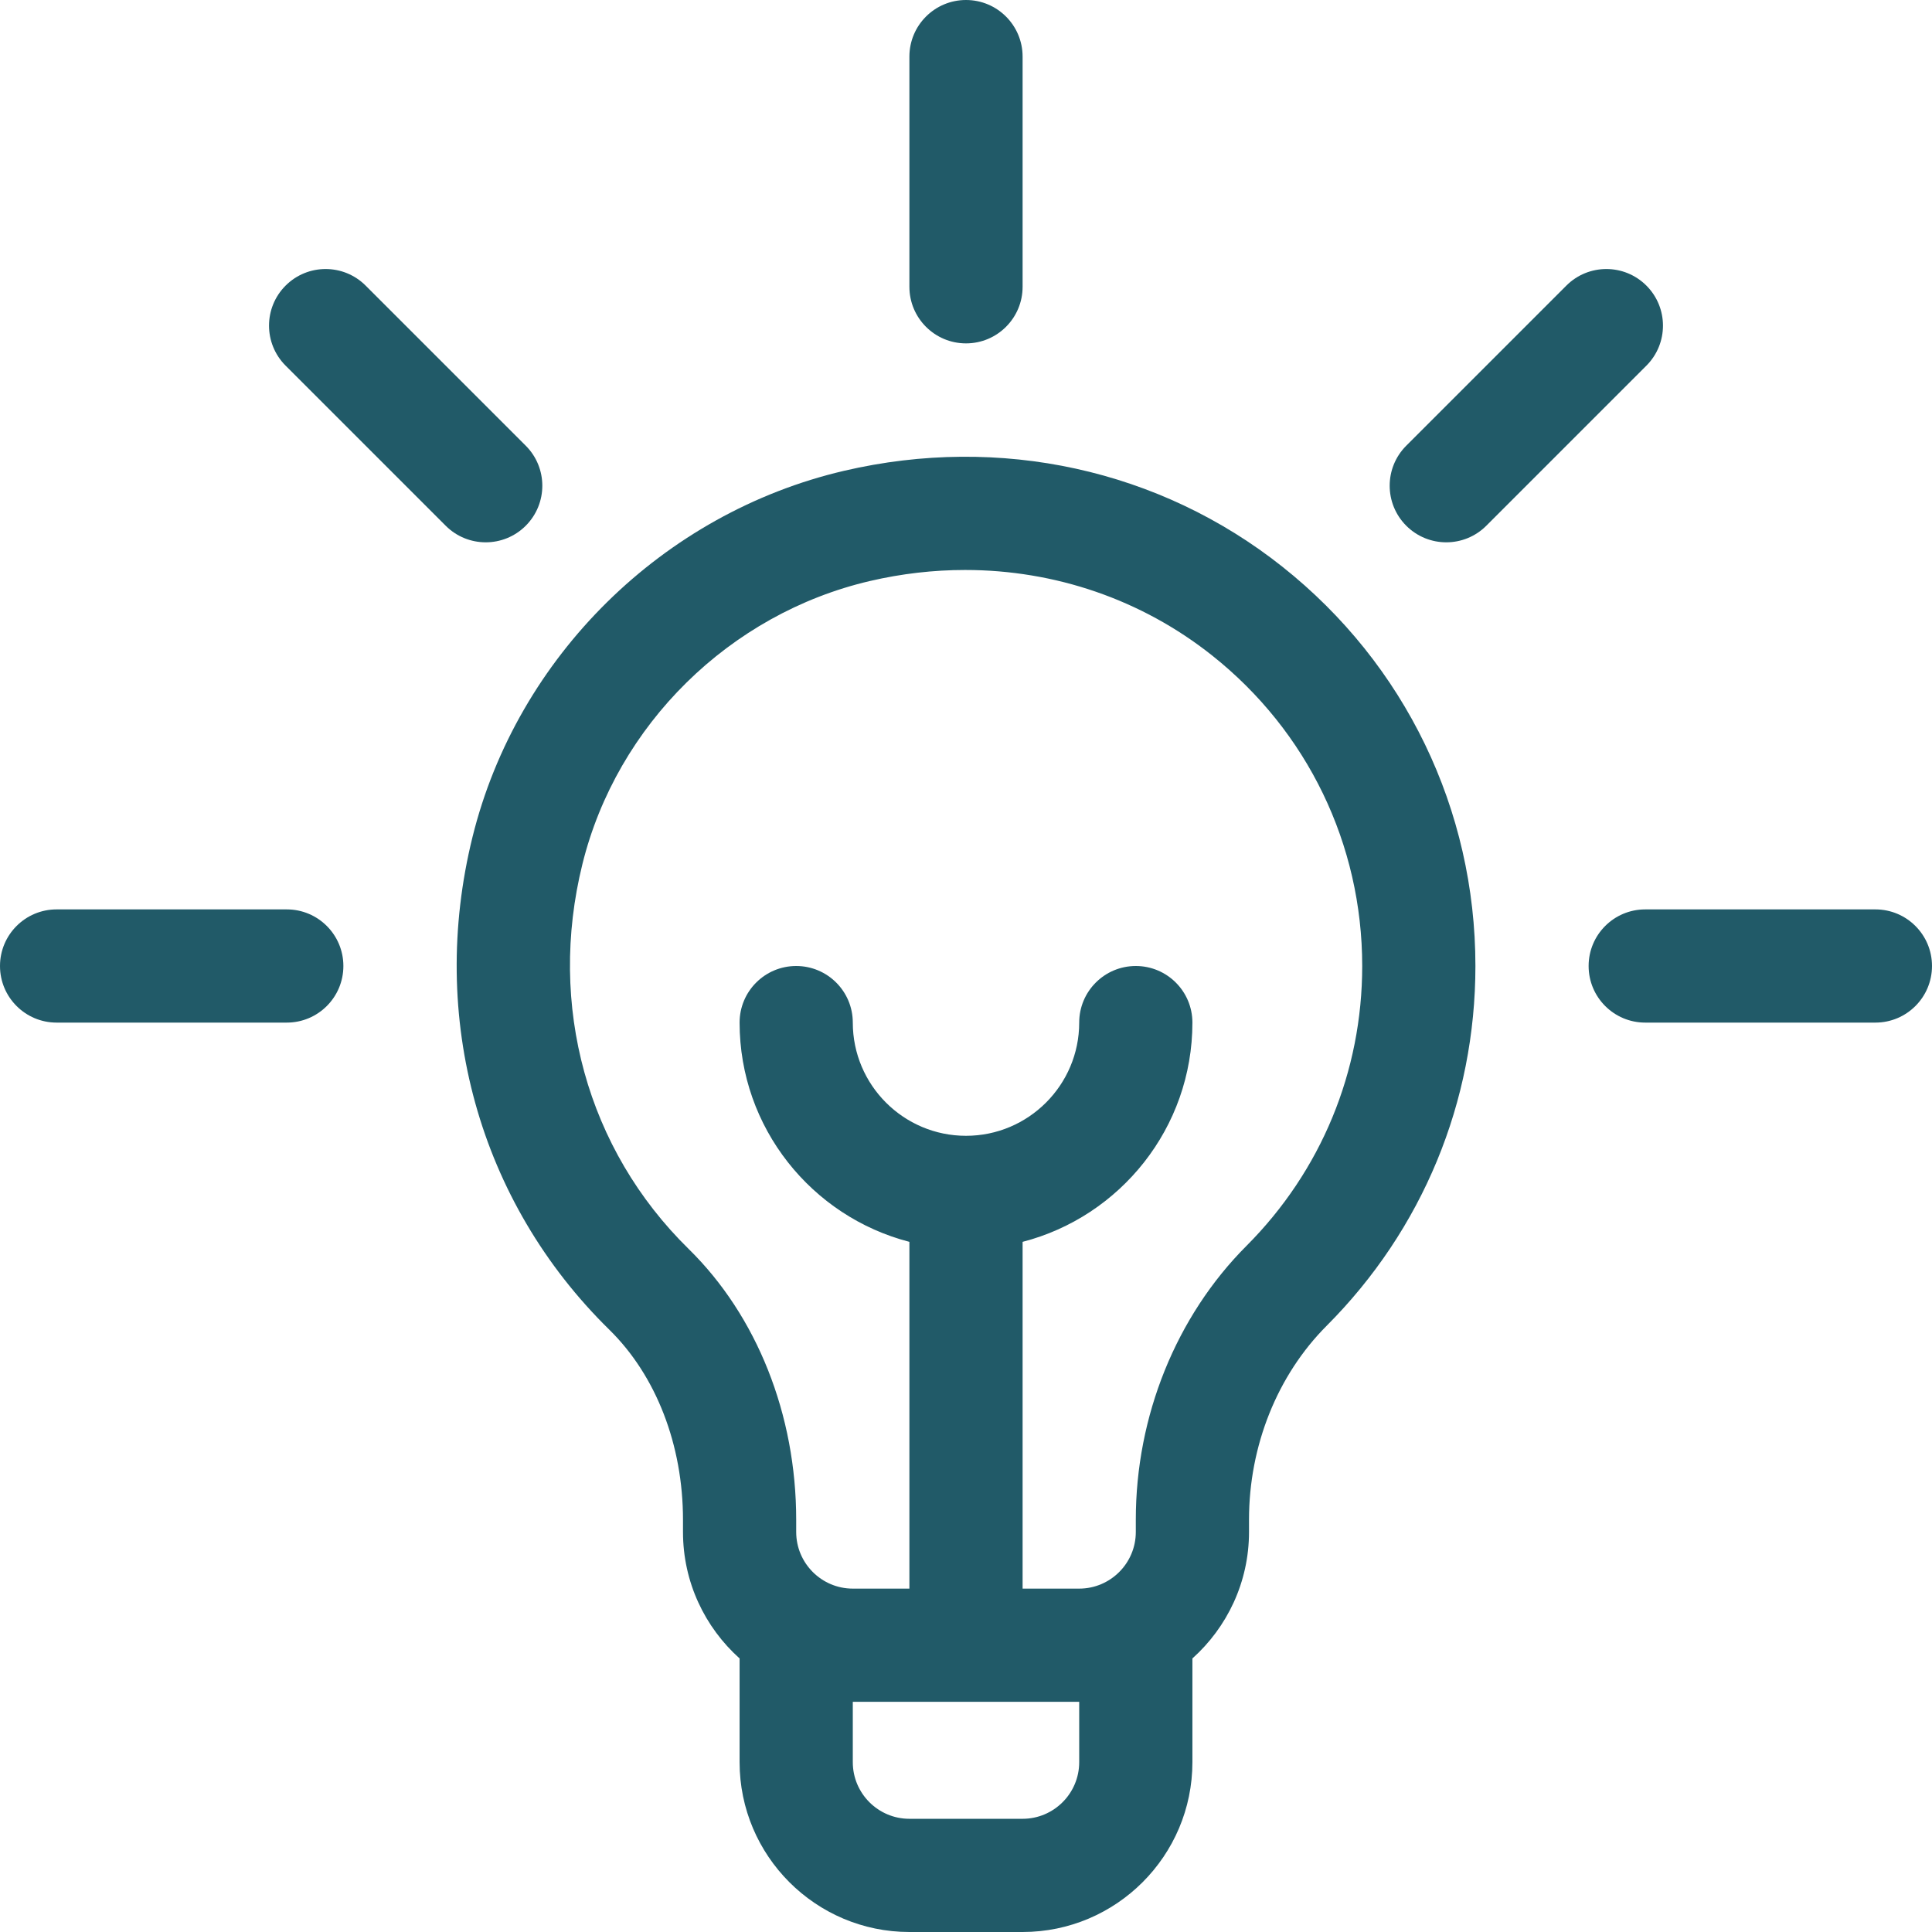 <svg xmlns="http://www.w3.org/2000/svg" xmlns:xlink="http://www.w3.org/1999/xlink" xmlns:svgjs="http://svgjs.com/svgjs" version="1.1" width="512" height="512" style="enable-background:new 0 0 512 512" xml:space="preserve"><rect id="backgroundrect" width="100%" height="100%" x="0" y="0" fill="none" stroke="none"/><g class="currentLayer" style=""><title>Layer 1</title><g id="svg_1" class="selected" fill-opacity="1" fill="#215a68">
<g xmlns="http://www.w3.org/2000/svg" id="svg_2" fill="#215a68">
	<g id="svg_3" fill="#215a68">
		<path d="M139.327,118.114L96.901,75.688c-5.857-5.858-15.355-5.858-21.213,0c-5.858,5.858-5.858,15.355,0,21.213l42.426,42.426    c5.857,5.858,15.356,5.858,21.213,0C145.185,133.469,145.185,123.972,139.327,118.114z" fill="#215a68" data-original="#000000" style="" id="svg_4"/>
	</g>
</g>
<g xmlns="http://www.w3.org/2000/svg" id="svg_5" fill="#215a68">
	<g id="svg_6" fill="#215a68">
		<path d="M76,241H15c-8.284,0-15,6.716-15,15s6.716,15,15,15h61c8.284,0,15-6.716,15-15S84.284,241,76,241z" fill="#215a68" data-original="#000000" style="" id="svg_7"/>
	</g>
</g>
<g xmlns="http://www.w3.org/2000/svg" id="svg_8" fill="#215a68">
	<g id="svg_9" fill="#215a68">
		<path d="M497,241h-61c-8.284,0-15,6.716-15,15s6.716,15,15,15h61c8.284,0,15-6.716,15-15S505.284,241,497,241z" fill="#215a68" data-original="#000000" style="" id="svg_10"/>
	</g>
</g>
<g xmlns="http://www.w3.org/2000/svg" id="svg_11" fill="#215a68">
	<g id="svg_12" fill="#215a68">
		<path d="M436.312,75.688c-5.857-5.858-15.355-5.858-21.213,0l-42.426,42.426c-5.858,5.858-5.858,15.355,0,21.213    c5.857,5.858,15.356,5.858,21.213,0l42.426-42.426C442.17,91.043,442.17,81.546,436.312,75.688z" fill="#215a68" data-original="#000000" style="" id="svg_13"/>
	</g>
</g>
<g xmlns="http://www.w3.org/2000/svg" id="svg_14" fill="#215a68">
	<g id="svg_15" fill="#215a68">
		<path d="M256,0c-8.284,0-15,6.716-15,15v61c0,8.284,6.716,15,15,15s15-6.716,15-15V15C271,6.716,264.284,0,256,0z" fill="#215a68" data-original="#000000" style="" id="svg_16"/>
	</g>
</g>
<g xmlns="http://www.w3.org/2000/svg" id="svg_17" fill="#215a68">
	<g id="svg_18" fill="#215a68">
		<path d="M339.867,150.205c-32.508-25.801-74.844-35.074-116.148-25.445c-48.028,11.198-86.69,49.285-98.495,97.031    c-11.843,47.898,1.711,96.721,36.258,130.601C173.886,364.556,181,382.921,181,402.777V406c0,13.296,5.801,25.26,15,33.505V467    c0,24.813,20.187,45,45,45h30c24.813,0,45-20.187,45-45v-27.495c9.199-8.245,15-20.208,15-33.505v-3.282    c0-19.545,7.495-38.266,20.563-51.361C376.994,325.87,391,292.005,391,256C391,214.557,372.363,175.996,339.867,150.205z M286,467    c0,8.271-6.729,15-15,15h-30c-8.271,0-15-6.729-15-15v-16h60V467z M330.326,330.166C311.689,348.843,301,375.288,301,402.718V406    c0,8.271-6.729,15-15,15h-15v-91.898c25.849-6.678,45-30.195,45-58.102c0-8.284-6.716-15-15-15s-15,6.716-15,15    c0,16.542-13.458,30-30,30s-30-13.458-30-30c0-8.284-6.716-15-15-15s-15,6.716-15,15c0,27.906,19.151,51.424,45,58.102V421h-15    c-8.271,0-15-6.729-15-15v-3.223c0-27.863-10.393-54.035-28.513-71.805c-26.889-26.371-37.409-64.494-28.14-101.981    c9.125-36.908,39.029-66.353,76.184-75.015c8.414-1.962,16.874-2.926,25.235-2.926c23.774,0,46.738,7.801,65.451,22.653    C346.5,193.77,361,223.766,361,256C361,284.004,350.106,310.343,330.326,330.166z" fill="#215a68" data-original="#000000" style="" id="svg_19"/>
	</g>
</g>
<g xmlns="http://www.w3.org/2000/svg" id="svg_20" fill="#215a68">
</g>
<g xmlns="http://www.w3.org/2000/svg" id="svg_21" fill="#215a68">
</g>
<g xmlns="http://www.w3.org/2000/svg" id="svg_22" fill="#215a68">
</g>
<g xmlns="http://www.w3.org/2000/svg" id="svg_23" fill="#215a68">
</g>
<g xmlns="http://www.w3.org/2000/svg" id="svg_24" fill="#215a68">
</g>
<g xmlns="http://www.w3.org/2000/svg" id="svg_25" fill="#215a68">
</g>
<g xmlns="http://www.w3.org/2000/svg" id="svg_26" fill="#215a68">
</g>
<g xmlns="http://www.w3.org/2000/svg" id="svg_27" fill="#215a68">
</g>
<g xmlns="http://www.w3.org/2000/svg" id="svg_28" fill="#215a68">
</g>
<g xmlns="http://www.w3.org/2000/svg" id="svg_29" fill="#215a68">
</g>
<g xmlns="http://www.w3.org/2000/svg" id="svg_30" fill="#215a68">
</g>
<g xmlns="http://www.w3.org/2000/svg" id="svg_31" fill="#215a68">
</g>
<g xmlns="http://www.w3.org/2000/svg" id="svg_32" fill="#215a68">
</g>
<g xmlns="http://www.w3.org/2000/svg" id="svg_33" fill="#215a68">
</g>
<g xmlns="http://www.w3.org/2000/svg" id="svg_34" fill="#215a68">
</g>
</g></g></svg>